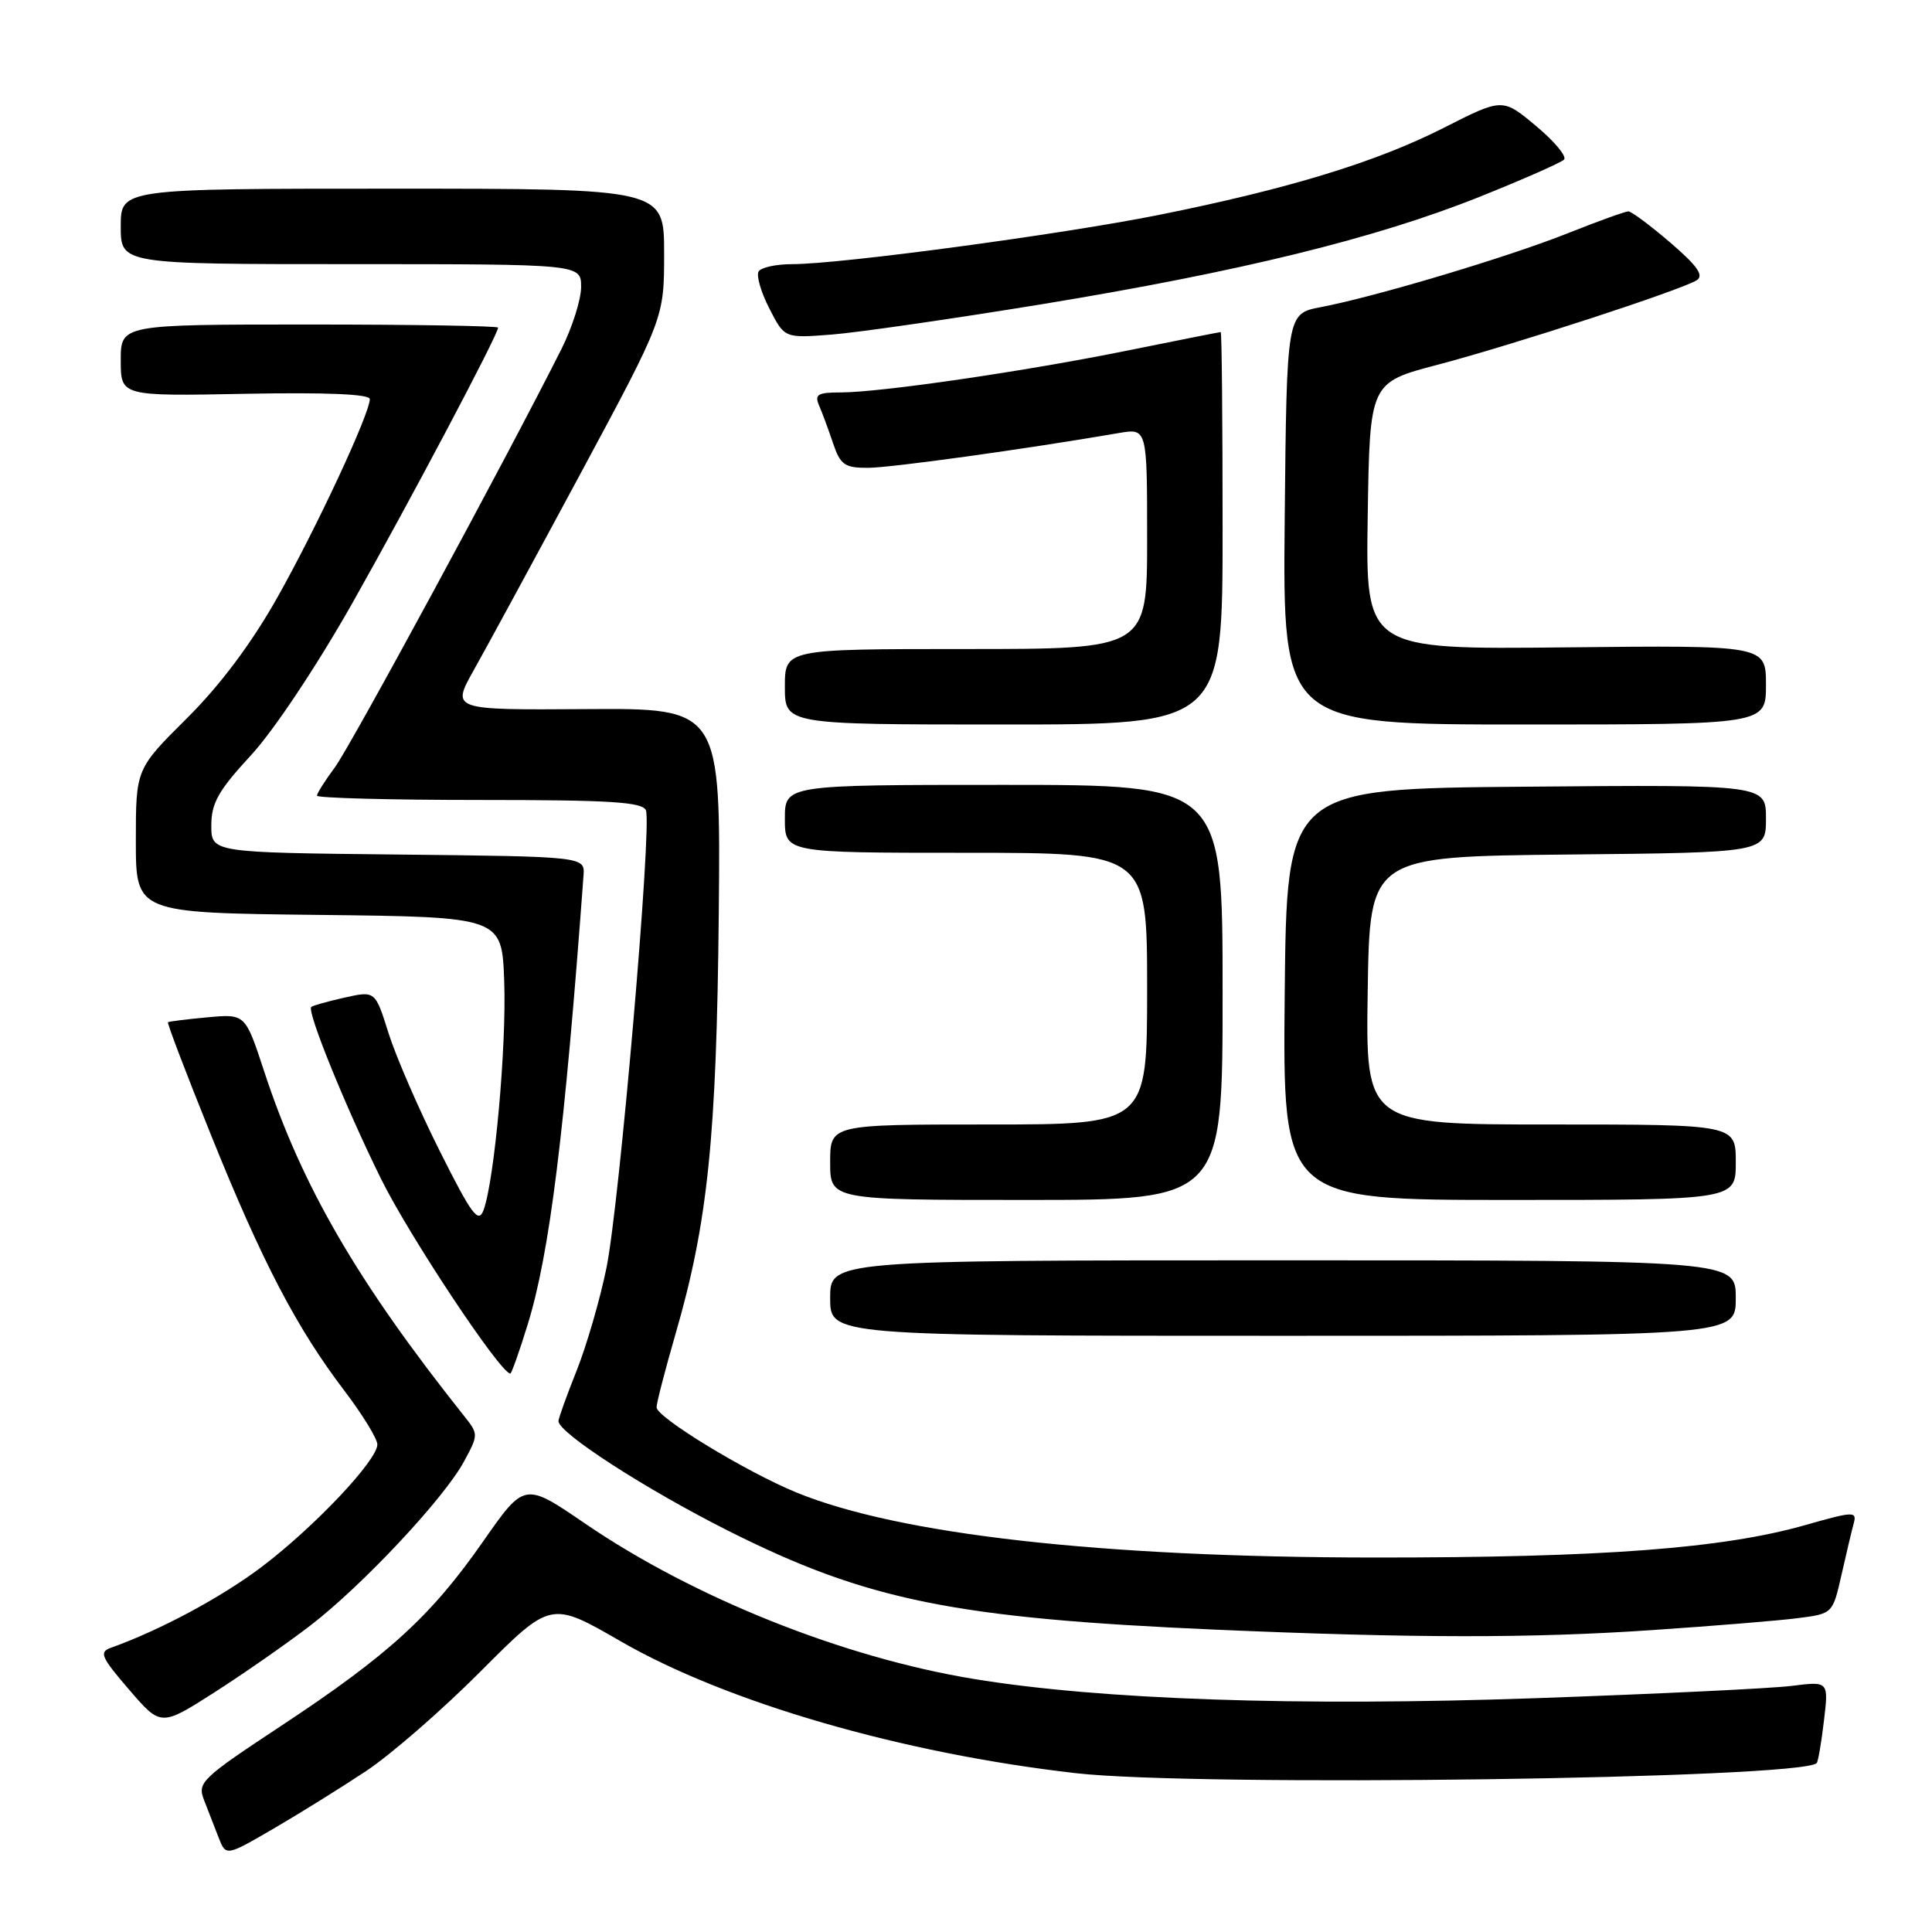 <?xml version="1.0" encoding="UTF-8" standalone="no"?>
<!DOCTYPE svg PUBLIC "-//W3C//DTD SVG 1.1//EN" "http://www.w3.org/Graphics/SVG/1.1/DTD/svg11.dtd" >
<svg xmlns="http://www.w3.org/2000/svg" xmlns:xlink="http://www.w3.org/1999/xlink" version="1.1" viewBox="0 0 256 256">
 <g >
 <path fill="currentColor"
d=" M 48.50 234.68 C 51.80 232.49 58.66 226.52 63.74 221.41 C 72.99 212.14 72.99 212.14 82.24 217.48 C 96.31 225.59 119.49 232.32 142.51 234.95 C 158.61 236.80 238.63 235.71 240.72 233.62 C 240.91 233.43 241.34 230.91 241.68 228.02 C 242.31 222.77 242.31 222.77 237.40 223.39 C 234.71 223.73 219.43 224.46 203.45 225.02 C 172.01 226.12 145.74 225.22 129.03 222.47 C 111.73 219.63 91.91 211.71 77.50 201.86 C 69.50 196.39 69.50 196.39 64.00 204.27 C 57.11 214.15 51.46 219.30 37.29 228.66 C 26.66 235.68 26.12 236.19 27.04 238.53 C 27.57 239.89 28.44 242.12 28.97 243.49 C 29.94 245.97 29.94 245.97 36.22 242.32 C 39.67 240.31 45.20 236.87 48.50 234.68 Z  M 41.11 215.40 C 47.99 210.12 58.88 198.50 61.49 193.64 C 63.41 190.09 63.41 190.03 61.46 187.58 C 47.32 169.80 39.97 157.12 34.99 141.92 C 32.50 134.34 32.50 134.34 27.50 134.80 C 24.75 135.05 22.39 135.35 22.26 135.45 C 22.12 135.56 24.69 142.30 27.97 150.42 C 34.72 167.18 39.30 175.95 45.62 184.26 C 48.03 187.43 50.00 190.64 50.00 191.40 C 50.00 193.50 41.66 202.33 34.70 207.60 C 29.38 211.63 21.24 216.00 14.69 218.34 C 13.10 218.90 13.40 219.59 17.10 223.88 C 21.32 228.78 21.32 228.78 28.41 224.25 C 32.31 221.75 38.03 217.77 41.11 215.40 Z  M 219.00 215.99 C 226.97 215.45 235.60 214.75 238.17 214.42 C 242.84 213.83 242.84 213.83 244.01 208.67 C 244.65 205.83 245.38 202.74 245.64 201.81 C 246.06 200.25 245.56 200.27 239.32 202.05 C 228.34 205.19 212.32 206.40 182.00 206.38 C 145.86 206.35 119.10 203.33 105.50 197.75 C 98.81 195.00 87.00 187.80 87.00 186.48 C 87.00 185.89 88.14 181.49 89.53 176.69 C 93.79 162.00 94.95 150.69 95.24 121.16 C 95.50 93.84 95.50 93.84 77.65 93.96 C 59.81 94.08 59.81 94.08 62.78 88.79 C 64.42 85.88 70.76 74.20 76.88 62.83 C 88.00 42.15 88.00 42.15 88.00 33.58 C 88.00 25.00 88.00 25.00 52.00 25.00 C 16.00 25.00 16.00 25.00 16.00 30.00 C 16.00 35.00 16.00 35.00 46.50 35.00 C 77.00 35.00 77.00 35.00 77.00 38.03 C 77.00 39.70 75.82 43.41 74.38 46.28 C 67.06 60.83 46.44 98.90 44.37 101.68 C 43.07 103.43 42.00 105.12 42.00 105.43 C 42.00 105.74 51.69 106.00 63.53 106.00 C 80.92 106.00 85.16 106.27 85.59 107.38 C 86.40 109.49 82.09 159.50 80.36 168.00 C 79.52 172.12 77.75 178.24 76.42 181.58 C 75.09 184.92 74.00 187.94 74.00 188.30 C 74.00 189.87 85.52 197.31 96.50 202.84 C 114.86 212.07 126.49 214.43 161.12 215.94 C 187.24 217.07 202.94 217.09 219.00 215.99 Z  M 69.92 175.51 C 72.83 166.10 74.82 150.09 77.32 116.00 C 77.50 113.50 77.50 113.50 52.75 113.23 C 28.00 112.97 28.00 112.97 28.00 109.37 C 28.00 106.41 28.94 104.75 33.25 100.08 C 36.26 96.83 41.99 88.22 46.67 79.95 C 54.31 66.43 66.00 44.34 66.00 43.41 C 66.00 43.19 54.75 43.00 41.00 43.00 C 16.00 43.00 16.00 43.00 16.00 47.75 C 16.00 52.50 16.00 52.50 32.50 52.18 C 43.24 51.98 49.00 52.22 49.00 52.88 C 49.00 54.82 41.91 70.02 36.71 79.24 C 33.30 85.28 29.17 90.80 24.75 95.19 C 18.00 101.90 18.00 101.90 18.00 111.43 C 18.00 120.96 18.00 120.96 42.25 121.23 C 66.50 121.50 66.50 121.50 66.81 130.00 C 67.13 138.64 65.52 156.43 64.07 160.35 C 63.39 162.17 62.51 160.98 58.26 152.50 C 55.50 147.00 52.45 139.97 51.48 136.89 C 49.72 131.28 49.72 131.28 45.64 132.19 C 43.39 132.70 41.41 133.25 41.24 133.43 C 40.65 134.02 45.78 146.66 50.47 156.17 C 54.21 163.76 66.32 182.00 67.62 182.00 C 67.78 182.00 68.82 179.08 69.92 175.51 Z  M 230.00 172.00 C 230.00 167.00 230.00 167.00 170.00 167.00 C 110.00 167.00 110.00 167.00 110.00 172.00 C 110.00 177.00 110.00 177.00 170.00 177.00 C 230.00 177.00 230.00 177.00 230.00 172.00 Z  M 162.00 131.50 C 162.00 104.00 162.00 104.00 133.00 104.00 C 104.00 104.00 104.00 104.00 104.00 108.50 C 104.00 113.00 104.00 113.00 128.00 113.00 C 152.00 113.00 152.00 113.00 152.00 131.00 C 152.00 149.00 152.00 149.00 131.00 149.00 C 110.00 149.00 110.00 149.00 110.00 154.00 C 110.00 159.00 110.00 159.00 136.00 159.00 C 162.00 159.00 162.00 159.00 162.00 131.50 Z  M 230.00 154.00 C 230.00 149.00 230.00 149.00 205.48 149.00 C 180.95 149.00 180.95 149.00 181.23 131.25 C 181.50 113.50 181.50 113.50 207.75 113.23 C 234.00 112.97 234.00 112.97 234.00 108.47 C 234.00 103.97 234.00 103.97 202.25 104.24 C 170.50 104.50 170.50 104.50 170.23 131.75 C 169.97 159.00 169.97 159.00 199.98 159.00 C 230.00 159.00 230.00 159.00 230.00 154.00 Z  M 162.00 70.00 C 162.00 55.70 161.89 44.00 161.75 44.00 C 161.61 44.00 156.10 45.09 149.50 46.43 C 135.85 49.20 116.66 52.00 111.36 52.00 C 108.34 52.00 107.90 52.27 108.54 53.75 C 108.96 54.71 109.79 56.96 110.39 58.75 C 111.35 61.59 111.93 62.00 114.99 61.99 C 118.00 61.99 135.95 59.50 148.25 57.38 C 152.00 56.74 152.00 56.74 152.00 71.37 C 152.00 86.00 152.00 86.00 128.00 86.00 C 104.00 86.00 104.00 86.00 104.00 91.00 C 104.00 96.00 104.00 96.00 133.00 96.00 C 162.00 96.00 162.00 96.00 162.00 70.00 Z  M 234.00 90.75 C 234.00 85.50 234.00 85.50 207.48 85.78 C 180.95 86.06 180.95 86.06 181.23 68.38 C 181.50 50.69 181.50 50.69 190.50 48.33 C 200.52 45.69 222.77 38.43 224.83 37.13 C 225.81 36.50 224.90 35.22 221.33 32.15 C 218.67 29.87 216.17 28.01 215.78 28.01 C 215.38 28.00 211.75 29.31 207.71 30.92 C 199.73 34.09 182.20 39.33 175.00 40.70 C 170.50 41.56 170.50 41.56 170.23 68.78 C 169.97 96.00 169.97 96.00 201.98 96.00 C 234.00 96.00 234.00 96.00 234.00 90.75 Z  M 138.00 40.32 C 164.23 36.02 182.34 31.58 196.10 26.06 C 201.82 23.77 206.83 21.56 207.24 21.15 C 207.65 20.75 205.99 18.74 203.54 16.70 C 199.10 12.98 199.10 12.98 191.30 16.94 C 182.36 21.48 170.70 25.04 153.50 28.49 C 140.59 31.07 111.33 35.00 105.00 35.00 C 102.86 35.00 100.85 35.43 100.52 35.97 C 100.19 36.50 100.83 38.71 101.94 40.87 C 103.95 44.82 103.95 44.82 110.22 44.33 C 113.68 44.06 126.17 42.25 138.00 40.32 Z "/>
</g>
</svg>